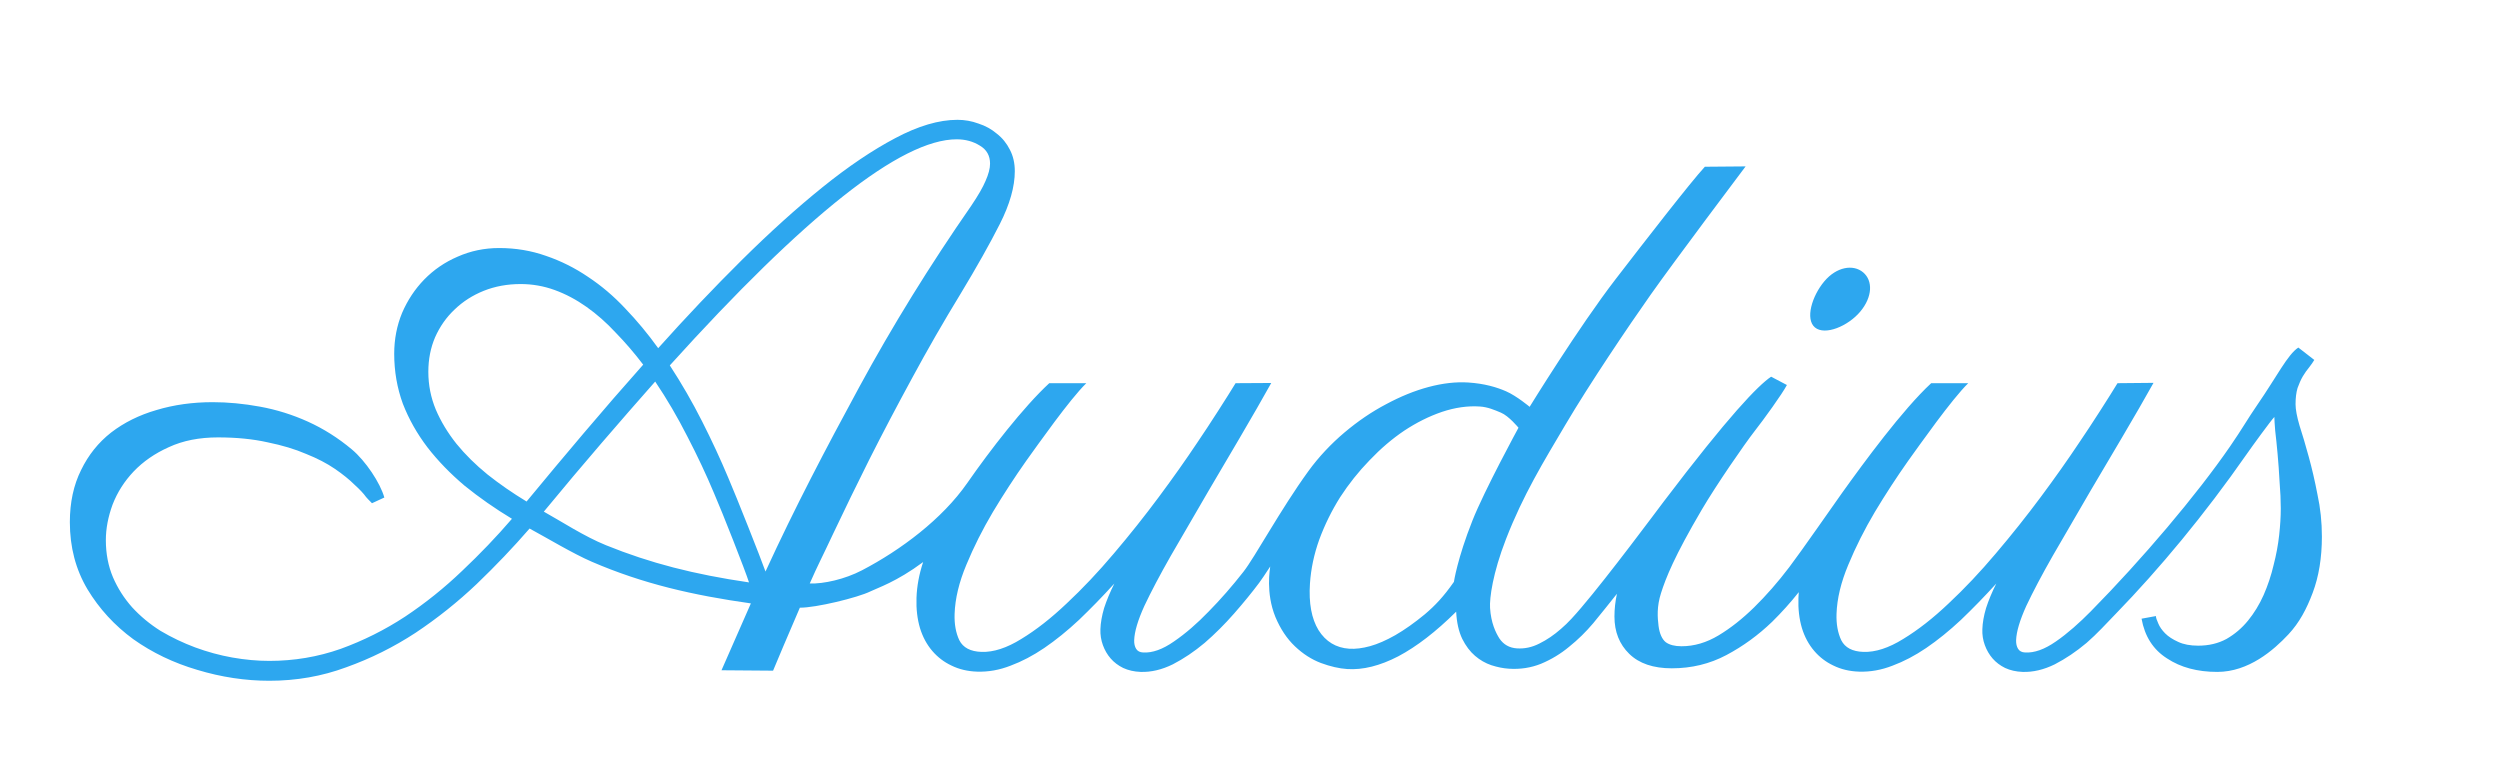 <?xml version="1.0" encoding="UTF-8" standalone="no"?>
<!DOCTYPE svg PUBLIC "-//W3C//DTD SVG 1.1//EN" "http://www.w3.org/Graphics/SVG/1.1/DTD/svg11.dtd">
<svg width="100%" height="100%" viewBox="0 0 1462 449" version="1.1" xmlns="http://www.w3.org/2000/svg" xmlns:xlink="http://www.w3.org/1999/xlink" xml:space="preserve" style="fill-rule:evenodd;clip-rule:evenodd;stroke-linejoin:round;stroke-miterlimit:1.414;">
    <g id="g3241.2e..-2.2e..-3" transform="matrix(2,0,0,2,-978.779,-4485.59)">
        <path d="M759.314,2407.14C751.518,2412.95 745.867,2414.74 743.918,2415.71C740.179,2417.56 727.833,2420.54 723.27,2420.48C721.004,2425.74 715.436,2438.76 715.436,2438.9L700.355,2438.78L708.945,2419.23C692.03,2416.84 677.41,2413.51 662.44,2407.05C656.905,2404.66 649.354,2400.11 644.238,2397.34C639.486,2402.82 634.333,2408.23 628.778,2413.56C623.222,2418.83 617.265,2423.58 610.906,2427.82C604.546,2431.98 597.785,2435.35 590.622,2437.91C583.531,2440.54 576.039,2441.85 568.145,2441.85C561.127,2441.85 554.11,2440.79 547.093,2438.67C540.149,2436.63 533.899,2433.63 528.344,2429.68C522.862,2425.66 518.403,2420.8 514.967,2415.1C511.532,2409.32 509.814,2402.78 509.814,2395.47C509.814,2389.7 510.91,2384.62 513.103,2380.23C515.223,2375.85 518.147,2372.19 521.875,2369.27C525.676,2366.34 530.098,2364.15 535.142,2362.69C540.259,2361.15 545.741,2360.39 551.588,2360.39C556.047,2360.39 560.652,2360.83 565.404,2361.7C570.228,2362.58 574.906,2364.04 579.438,2366.09C583.97,2368.14 588.246,2370.84 592.266,2374.2C596.287,2377.56 600.563,2383.98 601.769,2388.27L598.155,2389.94C598.082,2389.79 597.237,2389.08 596.433,2388.13C595.702,2387.1 594.569,2385.9 593.034,2384.51C591.572,2383.05 589.671,2381.51 587.332,2379.9C584.993,2378.3 582.179,2376.83 578.89,2375.52C575.674,2374.13 571.909,2373 567.596,2372.12C563.357,2371.17 558.533,2370.69 553.123,2370.69C547.641,2370.69 542.853,2371.64 538.76,2373.54C534.667,2375.37 531.231,2377.75 528.454,2380.67C525.749,2383.52 523.702,2386.74 522.313,2390.32C520.998,2393.9 520.34,2397.37 520.34,2400.74C520.34,2404.68 521.034,2408.3 522.423,2411.59C523.812,2414.81 525.676,2417.73 528.015,2420.36C530.427,2422.99 533.205,2425.3 536.348,2427.27C539.564,2429.17 542.927,2430.78 546.435,2432.09C550.017,2433.41 553.635,2434.4 557.29,2435.05C561.018,2435.71 564.636,2436.04 568.145,2436.04C575.381,2436.04 582.325,2434.87 588.977,2432.53C595.629,2430.12 601.915,2426.98 607.836,2423.1C613.757,2419.16 619.312,2414.7 624.502,2409.73C629.765,2404.76 634.625,2399.68 639.084,2394.49C634.114,2391.49 629.509,2388.27 625.269,2384.84C621.103,2381.33 617.484,2377.6 614.414,2373.65C611.344,2369.63 608.932,2365.36 607.178,2360.83C605.497,2356.22 604.656,2351.36 604.656,2346.24C604.656,2342 605.424,2338.02 606.959,2334.29C608.567,2330.56 610.723,2327.31 613.428,2324.53C616.205,2321.68 619.458,2319.45 623.186,2317.85C626.987,2316.16 631.044,2315.32 635.356,2315.32C640.181,2315.32 644.749,2316.09 649.062,2317.62C653.375,2319.09 657.468,2321.13 661.342,2323.76C665.216,2326.32 668.834,2329.39 672.197,2332.98C675.632,2336.56 678.849,2340.43 681.845,2344.6C690.032,2335.46 698.182,2326.87 706.296,2318.83C714.483,2310.72 722.341,2303.63 729.87,2297.56C737.398,2291.49 744.489,2286.71 751.14,2283.2C757.865,2279.62 763.932,2277.83 769.341,2277.83C771.461,2277.83 773.508,2278.19 775.481,2278.92C777.528,2279.58 779.319,2280.57 780.854,2281.88C782.462,2283.12 783.741,2284.7 784.692,2286.6C785.642,2288.42 786.117,2290.51 786.117,2292.85C786.117,2297.38 784.655,2302.53 781.731,2308.31C778.807,2314.08 775.006,2320.84 770.328,2328.59C765.285,2336.85 760.533,2345.11 756.074,2353.37C751.616,2361.56 747.449,2369.49 743.575,2377.16C739.774,2384.76 736.265,2391.96 733.049,2398.76C729.906,2405.49 728.495,2408.07 726.156,2413.41C730.21,2413.55 736.394,2412.18 741.434,2409.55C752.77,2403.63 764.878,2394.59 772.238,2384C778.865,2374.46 788.69,2361.77 796.194,2354.84L807.026,2354.84C802.097,2359.66 792.889,2372.79 789.437,2377.57C786.058,2382.36 782.819,2387.33 779.72,2392.49C776.697,2397.59 774.11,2402.73 771.961,2407.92C769.814,2413.04 768.666,2417.83 768.516,2422.29C768.415,2425.28 768.877,2427.86 769.902,2430.01C770.999,2432.17 773.155,2433.3 776.37,2433.41C779.876,2433.53 783.758,2432.27 788.016,2429.63C792.346,2427 796.778,2423.53 801.311,2419.22C805.917,2414.91 810.505,2410.06 815.075,2404.65C819.721,2399.18 824.112,2393.66 828.248,2388.09C832.385,2382.53 836.148,2377.2 839.536,2372.12C842.998,2367.05 848.502,2358.42 850.671,2354.84L861.104,2354.78C856.586,2362.97 846.979,2379.18 842.791,2386.28C838.678,2393.31 834.991,2399.66 831.728,2405.32C828.541,2410.92 825.964,2415.81 823.995,2419.98C822.099,2424.16 821.109,2427.49 821.026,2429.98C820.991,2431 821.182,2431.85 821.599,2432.52C822.015,2433.19 822.698,2433.54 823.647,2433.58C826.348,2433.74 829.346,2432.67 832.641,2430.37C836.01,2428.07 839.399,2425.14 842.81,2421.6C846.293,2418.06 849.678,2414.19 852.964,2409.99C856.326,2405.71 863.792,2391.82 871.958,2380.56C874.977,2376.4 878.604,2372.56 882.484,2369.28C886.441,2365.94 890.506,2363.18 894.68,2360.99C898.858,2358.74 902.998,2357.05 907.101,2355.95C911.276,2354.84 915.151,2354.41 918.725,2354.64C923.466,2354.95 927.043,2356.02 929.763,2357.21C932.89,2358.58 936.656,2361.75 936.656,2361.75C936.656,2361.75 950.979,2338.45 961.852,2324.35C970.41,2313.24 983.713,2296.07 987.892,2291.55L999.806,2291.45C998.923,2292.62 979.097,2318.96 972.013,2329.01C965.413,2338.36 954.171,2355.05 947.139,2366.95C940.685,2377.88 934.771,2387.48 929.747,2400.41C925.84,2410.47 924.906,2417.71 925.082,2420.55C925.353,2424.9 926.709,2427.75 927.838,2429.51C929.039,2431.28 930.734,2432.23 932.922,2432.38C935.183,2432.53 937.375,2432.06 939.498,2430.97C941.694,2429.89 943.804,2428.45 945.827,2426.67C947.922,2424.89 949.797,2422.76 951.729,2420.5C959.689,2411.19 974.074,2391.81 975.797,2389.54C995.002,2364.22 1003.41,2355.55 1007.26,2352.94L1011.88,2355.37C1010.48,2358.03 1005.17,2365.37 1002.4,2368.91C999.427,2372.73 991.285,2384.52 986.981,2391.84C978.959,2405.5 976.489,2411.76 975.071,2416.22C973.812,2420.18 974.032,2423.27 974.348,2425.81C974.627,2428.06 975.384,2429.72 976.465,2430.58C977.547,2431.36 979.08,2431.76 981.063,2431.76C984.76,2431.76 988.366,2430.7 991.882,2428.59C995.398,2426.48 998.869,2423.74 1002.3,2420.38C1005.81,2416.93 1009.24,2413.03 1012.57,2408.64C1015.91,2404.26 1026.03,2389.69 1028.02,2386.91C1034.38,2378.03 1045.72,2362.56 1054.07,2354.84L1064.9,2354.84C1059.98,2359.66 1050.77,2372.79 1047.32,2377.57C1043.94,2382.36 1040.7,2387.33 1037.6,2392.49C1034.58,2397.59 1031.99,2402.73 1029.84,2407.92C1027.69,2413.04 1026.54,2417.83 1026.39,2422.29C1026.29,2425.28 1026.76,2427.86 1027.78,2430.01C1028.88,2432.17 1031.03,2433.3 1034.25,2433.41C1037.76,2433.53 1041.64,2432.27 1045.89,2429.63C1050.22,2427 1054.66,2423.53 1059.19,2419.22C1063.8,2414.91 1068.38,2410.06 1072.95,2404.65C1077.6,2399.18 1081.99,2393.66 1086.13,2388.09C1090.26,2382.53 1094.03,2377.2 1097.41,2372.12C1100.88,2367.05 1106.38,2358.42 1108.55,2354.84L1119.08,2354.74C1114.56,2362.93 1104.86,2379.18 1100.67,2386.28C1096.56,2393.31 1092.87,2399.66 1089.61,2405.32C1086.42,2410.92 1083.84,2415.81 1081.87,2419.98C1079.98,2424.16 1078.99,2427.49 1078.9,2429.98C1078.87,2431 1079.06,2431.85 1079.48,2432.52C1079.89,2433.19 1080.58,2433.54 1081.53,2433.58C1084.23,2433.74 1087.22,2432.67 1090.52,2430.37C1093.89,2428.07 1097.55,2424.79 1100.69,2421.6C1115.76,2406.31 1131.63,2387.6 1141.46,2373.33C1145.02,2368.17 1146.66,2365.18 1149.41,2361.2C1155.15,2352.88 1158.29,2346.46 1161.42,2344.42L1166.09,2348.04C1165.7,2348.7 1165.19,2349.43 1164.57,2350.23C1163.95,2350.96 1163.33,2351.84 1162.71,2352.87C1162.16,2353.82 1161.66,2354.95 1161.19,2356.26C1160.8,2357.58 1160.61,2359.15 1160.61,2360.98C1160.61,2362.51 1161,2364.6 1161.77,2367.23C1162.63,2369.86 1163.52,2372.89 1164.46,2376.33C1165.39,2379.69 1166.25,2383.38 1167.02,2387.4C1167.88,2391.35 1168.31,2395.44 1168.31,2399.68C1168.31,2405.9 1167.41,2411.38 1165.62,2416.13C1163.83,2420.88 1161.72,2424.87 1158.51,2428.3C1154.18,2432.94 1146.87,2439.26 1137.74,2439.26C1131.91,2439.26 1127.01,2437.95 1123.04,2435.32C1119,2432.76 1116.51,2428.89 1115.58,2423.7L1119.78,2422.93C1119.78,2423.37 1120.01,2424.1 1120.48,2425.12C1120.87,2426.07 1121.53,2427.02 1122.46,2427.97C1123.39,2428.92 1124.68,2429.76 1126.31,2430.49C1127.87,2431.22 1129.81,2431.59 1132.14,2431.59C1135.25,2431.59 1138.01,2430.93 1140.42,2429.62C1142.84,2428.23 1144.94,2426.44 1146.73,2424.24C1148.51,2422.05 1150.03,2419.57 1151.27,2416.79C1152.52,2413.94 1153.49,2411.01 1154.19,2408.02C1154.97,2405.02 1155.51,2402.1 1155.82,2399.24C1156.13,2396.39 1156.29,2393.8 1156.29,2391.46C1156.29,2389.12 1156.17,2386.53 1155.94,2383.68C1155.79,2380.82 1155.59,2378.12 1155.36,2375.56C1155.12,2372.93 1154.89,2370.66 1154.66,2368.76C1154.5,2366.79 1154.42,2365.51 1154.42,2364.93L1154.42,2364.71C1153.41,2365.73 1147.89,2373.33 1146.26,2375.67C1133.98,2393.3 1120.74,2409.19 1108.13,2422.18C1105.3,2425.1 1102.52,2428.17 1099.5,2430.78C1096.49,2433.31 1093.39,2435.4 1090.19,2437.05C1086.99,2438.62 1083.86,2439.36 1080.79,2439.26C1078.89,2439.19 1077.18,2438.8 1075.67,2438.1C1074.23,2437.39 1073.02,2436.47 1072.03,2435.34C1071.05,2434.21 1070.29,2432.9 1069.75,2431.42C1069.21,2429.94 1068.97,2428.4 1069.03,2426.79C1069.09,2424.89 1069.45,2422.82 1070.12,2420.58C1070.85,2418.33 1071.84,2415.95 1073.1,2413.43C1069.61,2417.27 1066.16,2420.81 1062.76,2424.06C1059.36,2427.24 1055.98,2429.97 1052.61,2432.27C1049.32,2434.5 1046.04,2436.22 1042.78,2437.43C1039.52,2438.71 1036.25,2439.29 1032.96,2439.18C1030.18,2439.09 1027.68,2438.49 1025.45,2437.39C1023.29,2436.37 1021.43,2434.95 1019.89,2433.15C1018.27,2431.26 1017.06,2429.03 1016.27,2426.44C1015.48,2423.78 1015.14,2420.85 1015.25,2417.63C1015.27,2417.07 1015.3,2416.51 1015.35,2415.94C1012.95,2418.97 1010.35,2421.86 1007.57,2424.6C1003.51,2428.51 999.049,2431.76 994.181,2434.34C989.312,2436.92 983.993,2438.21 978.223,2438.21C972.814,2438.21 968.667,2436.8 965.782,2433.98C962.897,2431.17 961.455,2427.53 961.455,2423.07C961.455,2420.9 961.696,2418.68 962.179,2416.42C959.903,2419.29 957.543,2422.23 955.278,2424.99C953.131,2427.54 950.782,2429.84 948.228,2431.89C945.747,2433.96 943,2435.62 939.987,2436.88C937.051,2438.06 933.906,2438.55 930.551,2438.32C928.946,2438.22 927.248,2437.88 925.454,2437.3C923.734,2436.72 922.146,2435.81 920.69,2434.56C919.235,2433.32 917.989,2431.66 916.953,2429.6C915.923,2427.45 915.329,2424.81 915.172,2421.65C909.292,2427.48 903.657,2431.83 898.266,2434.69C892.88,2437.48 887.89,2438.73 883.295,2438.42C880.961,2438.27 878.399,2437.68 875.61,2436.65C872.894,2435.62 870.365,2434 868.021,2431.77C865.678,2429.54 863.779,2426.69 862.324,2423.22C859.412,2416.09 860.743,2409.06 860.806,2408.43C859.412,2410.57 858.202,2412.38 857.573,2413.21C855.429,2416.07 852.988,2419.06 850.25,2422.18C847.512,2425.31 844.637,2428.17 841.624,2430.78C838.613,2433.31 835.507,2435.4 832.307,2437.05C829.109,2438.62 825.976,2439.36 822.908,2439.26C821.009,2439.19 819.303,2438.8 817.791,2438.1C816.352,2437.39 815.139,2436.47 814.153,2435.34C813.167,2434.21 812.407,2432.9 811.872,2431.42C811.336,2429.94 811.096,2428.4 811.15,2426.79C811.213,2424.89 811.576,2422.82 812.236,2420.58C812.97,2418.33 813.964,2415.95 815.219,2413.43C811.726,2417.27 808.279,2420.81 804.879,2424.06C801.481,2427.24 798.097,2429.97 794.729,2432.27C791.436,2434.5 788.16,2436.22 784.901,2437.43C781.64,2438.71 778.366,2439.29 775.079,2439.18C772.302,2439.09 769.799,2438.49 767.569,2437.39C765.409,2436.37 763.555,2434.95 762.007,2433.15C760.388,2431.26 759.183,2429.03 758.393,2426.44C757.605,2423.78 757.264,2420.85 757.372,2417.63C757.488,2414.19 758.136,2410.69 759.314,2407.14ZM914.515,2412.93C914.515,2412.93 915.516,2406.14 919.93,2395.01C923.465,2386.09 933.395,2367.86 933.395,2367.86C933.395,2367.86 930.558,2364.4 928.252,2363.45C926.361,2362.66 924.441,2361.81 922.107,2361.66C918.533,2361.42 914.835,2361.95 911.015,2363.23C907.267,2364.51 903.593,2366.34 899.993,2368.72C896.466,2371.09 893.088,2373.98 889.86,2377.37C886.637,2380.69 883.761,2384.3 881.232,2388.2C878.776,2392.11 876.745,2396.23 875.139,2400.58C873.611,2404.85 872.706,2409.13 872.422,2413.41C872.043,2419.14 872.878,2423.69 874.927,2427.05C877.048,2430.41 880.042,2432.22 883.908,2432.48C885.731,2432.6 887.762,2432.35 890.001,2431.73C892.239,2431.11 894.691,2430.04 897.355,2428.53C900.097,2426.95 902.979,2424.91 906,2422.42C909.026,2419.86 911.488,2417.26 914.515,2412.93ZM708.397,2413.09C707.374,2409.8 700.521,2392.37 698.182,2387.03C695.916,2381.62 693.322,2376.1 690.398,2370.47C687.547,2364.85 684.404,2359.47 680.968,2354.36C675.925,2360.06 670.698,2366.05 665.289,2372.34C659.88,2378.62 654.252,2385.31 648.404,2392.4C653.521,2395.25 660.217,2399.64 666.607,2402.23C679.474,2407.44 692.304,2410.74 708.397,2413.09ZM685.244,2349.64C688.68,2354.9 691.823,2360.35 694.674,2365.98C697.525,2371.61 700.083,2377.13 702.349,2382.53C704.688,2387.94 711.906,2406.18 713.221,2409.91C721.774,2391.27 730.893,2373.91 740.615,2356C750.336,2338.09 761.264,2320.4 773.398,2302.93C775.372,2300.01 776.761,2297.6 777.565,2295.7C778.442,2293.72 778.88,2292.04 778.88,2290.65C778.88,2288.31 777.894,2286.56 775.92,2285.39C773.946,2284.15 771.68,2283.53 769.122,2283.53C761.008,2283.53 749.934,2289.08 735.9,2300.19C721.939,2311.23 705.053,2327.71 685.244,2349.64ZM614.634,2351.51C614.634,2355.38 615.365,2359.07 616.827,2362.58C618.288,2366.01 620.299,2369.34 622.857,2372.56C625.415,2375.7 628.449,2378.7 631.957,2381.55C635.466,2384.33 639.267,2386.96 643.36,2389.44C648.843,2382.79 654.434,2376.1 660.136,2369.38C665.837,2362.65 671.612,2356 677.46,2349.42C674.901,2346.06 672.233,2342.95 669.456,2340.1C666.751,2337.18 663.9,2334.66 660.903,2332.54C657.907,2330.42 654.8,2328.77 651.584,2327.6C648.367,2326.43 645.042,2325.85 641.606,2325.85C637.732,2325.85 634.15,2326.51 630.861,2327.82C627.572,2329.14 624.721,2330.97 622.309,2333.3C619.897,2335.57 617.996,2338.28 616.607,2341.42C615.292,2344.49 614.634,2347.85 614.634,2351.51ZM1034.17,2322.43C1037.07,2324.87 1036.92,2329.63 1033.33,2333.91C1029.74,2338.19 1022.99,2340.98 1020.08,2338.54C1017.17,2336.1 1019.21,2329.35 1022.8,2325.08C1026.39,2320.8 1031.26,2319.99 1034.17,2322.43Z" style="fill:rgb(45,167,239);"/>
    </g>
</svg>
